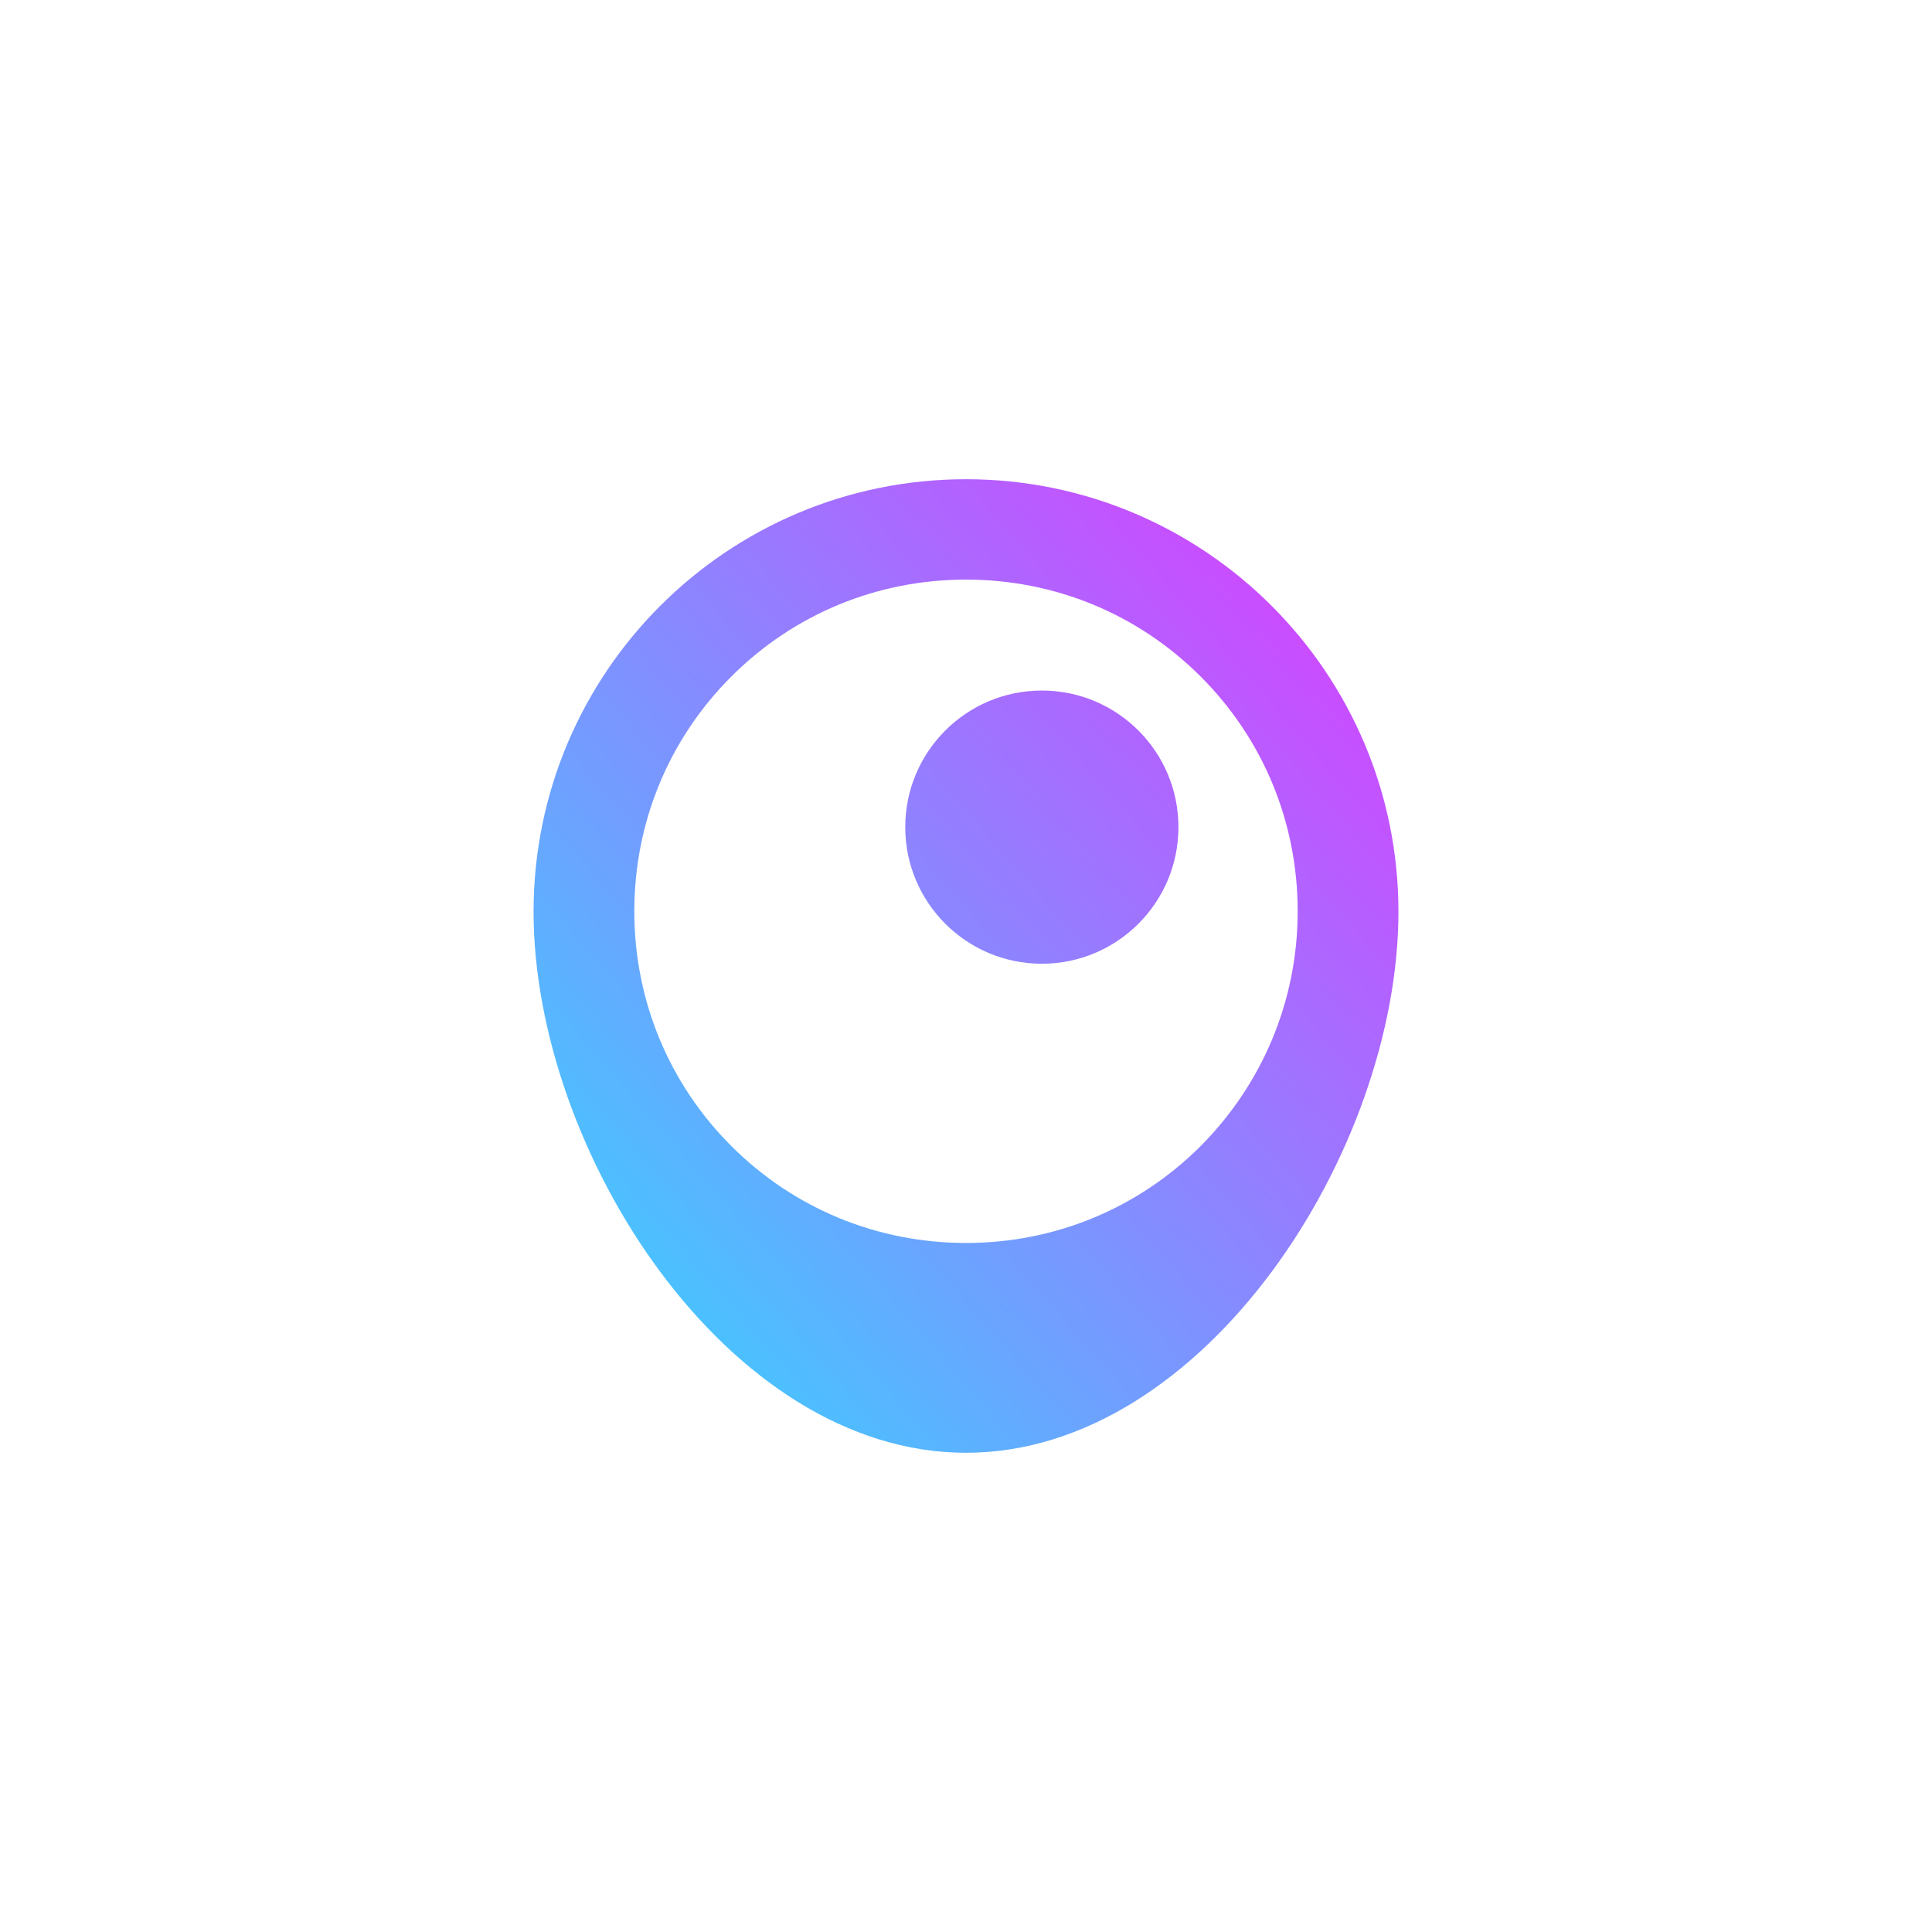 <?xml version="1.0" encoding="utf-8"?>
<!-- Generator: Adobe Illustrator 24.0.0, SVG Export Plug-In . SVG Version: 6.00 Build 0)  -->
<svg version="1.1" id="Layer_1" xmlns="http://www.w3.org/2000/svg" xmlns:xlink="http://www.w3.org/1999/xlink" x="0px" y="0px"
	 viewBox="0 0 512 512" style="enable-background:new 0 0 512 512;" xml:space="preserve">
<style type="text/css">
	.st0{fill:url(#SVGID_1_);}
	.st1{fill:url(#SVGID_2_);}
</style>
<g>
	
		<linearGradient id="SVGID_1_" gradientUnits="userSpaceOnUse" x1="369.158" y1="361.493" x2="149.347" y2="170.252" gradientTransform="matrix(1 0 0 -1 0 514)">
		<stop  offset="3.998666e-04" style="stop-color:#D83FFF"/>
		<stop  offset="1" style="stop-color:#3FCCFF"/>
	</linearGradient>
	<path class="st0" d="M256,127c-63.3,0-114.6,51.3-114.6,114.6S192.7,385,256,385s114.6-80.2,114.6-143.4S319.3,127,256,127z
		 M318.2,303.7c-16.6,16.6-38.7,25.7-62.2,25.7s-45.6-9.1-62.2-25.7c-16.6-16.6-25.7-38.7-25.7-62.2s9.1-45.6,25.7-62.2
		s38.7-25.7,62.2-25.7s45.6,9.1,62.2,25.7c16.6,16.6,25.7,38.7,25.7,62.2S334.7,287.1,318.2,303.7z"/>
	
		<linearGradient id="SVGID_2_" gradientUnits="userSpaceOnUse" x1="363.309" y1="370.709" x2="138.393" y2="175.027" gradientTransform="matrix(1 0 0 -1 0 514)">
		<stop  offset="3.998666e-04" style="stop-color:#D83FFF"/>
		<stop  offset="1" style="stop-color:#3FCCFF"/>
	</linearGradient>
	<circle class="st1" cx="276.1" cy="219.2" r="36.2"/>
</g>
</svg>
